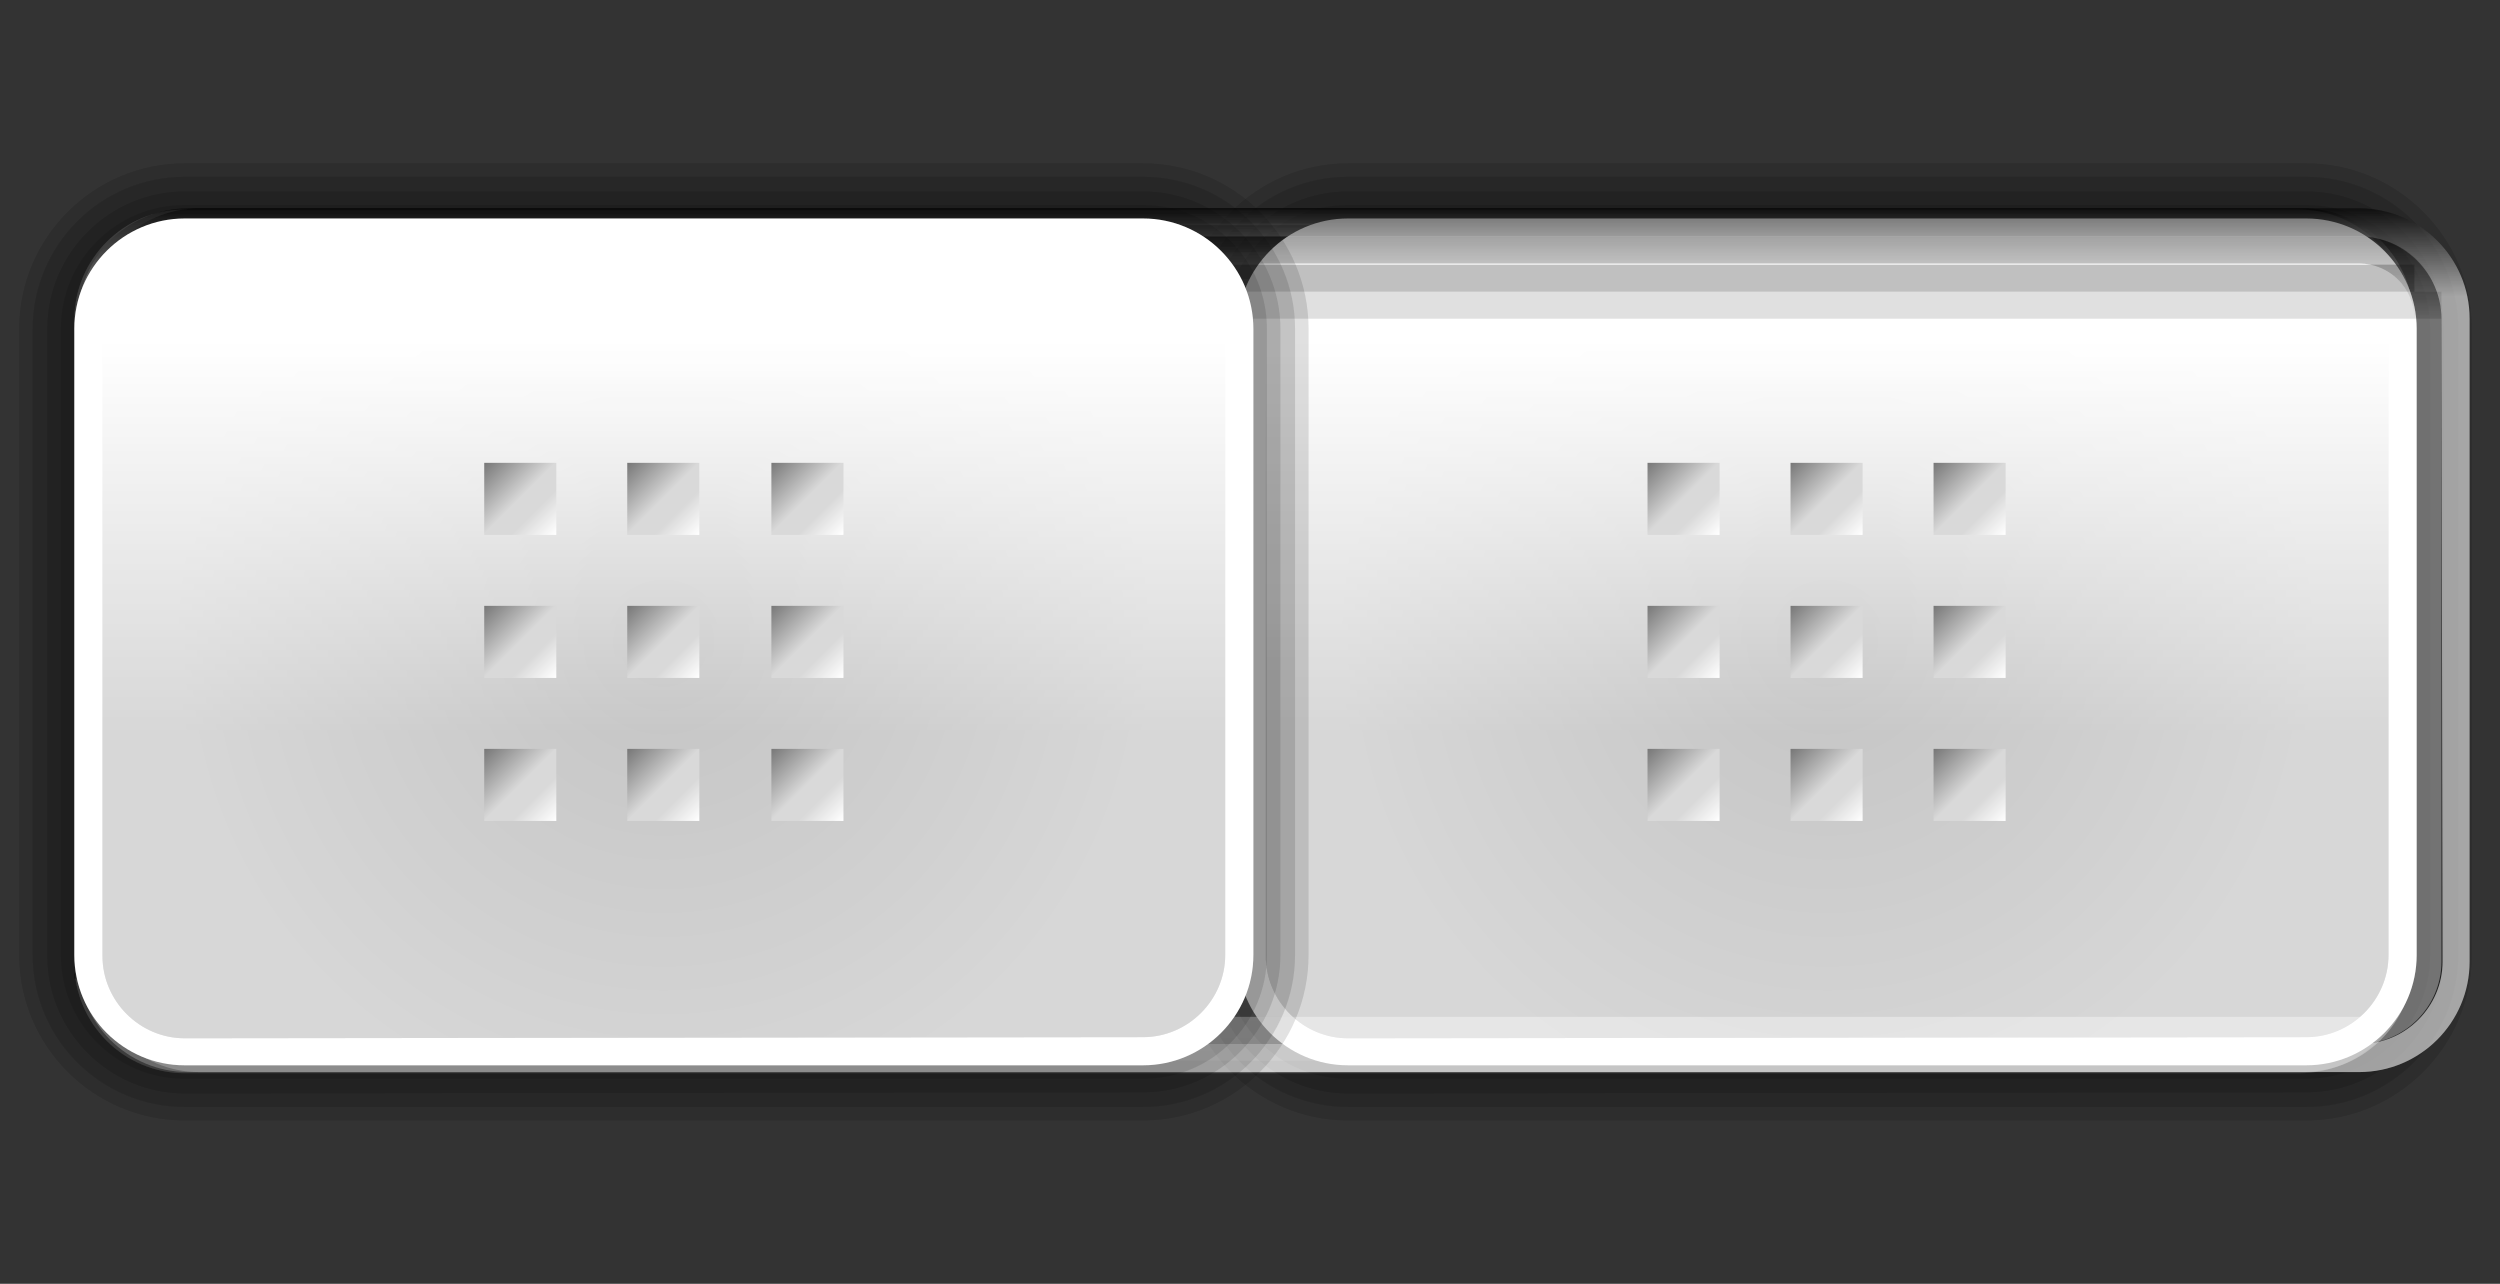 <?xml version="1.0" encoding="utf-8"?>
<!-- Generator: Adobe Illustrator 17.1.0, SVG Export Plug-In . SVG Version: 6.00 Build 0)  -->
<!DOCTYPE svg PUBLIC "-//W3C//DTD SVG 1.1//EN" "http://www.w3.org/Graphics/SVG/1.1/DTD/svg11.dtd">
<svg version="1.1" id="Layer_1" xmlns="http://www.w3.org/2000/svg" xmlns:xlink="http://www.w3.org/1999/xlink" x="0px" y="0px"
	 width="222px" height="114px" viewBox="0 0 222 114" enable-background="new 0 0 222 114" xml:space="preserve">
<rect x="0" y="0" width="222" height="114" fill="#333333" stroke="none"/>
<g id="on">
	
		<linearGradient id="SVGID_1_" gradientUnits="userSpaceOnUse" x1="110.3" y1="110.7" x2="110.3" y2="35.2" gradientTransform="matrix(1 0 0 1 0 -16)">
		<stop  offset="0" style="stop-color:#888888"/>
		<stop  offset="0.61" style="stop-color:#FFFFFF"/>
		<stop  offset="0.72" style="stop-color:#FFFFFF"/>
		<stop  offset="1" style="stop-color:#888888"/>
	</linearGradient>
	<path fill="url(#SVGID_1_)" d="M16.4,94.7c-5.1,0-9.2-4.1-9.2-9.2V28.4c0-5.1,4.1-9.2,9.2-9.2h187.8c5.1,0,9.2,4.1,9.2,9.2v57.1
		c0,5.1-4.1,9.2-9.2,9.2H16.4z"/>
	<path fill="#666666" d="M204.1,19.9c4.7,0,8.6,3.8,8.6,8.6v57.1c0,4.7-3.8,8.6-8.6,8.6H16.4c-4.7,0-8.6-3.8-8.6-8.6V28.4
		c0-4.7,3.8-8.6,8.6-8.6L204.1,19.9 M204.1,18.6H16.4c-5.4,0-9.8,4.4-9.8,9.8v57.1c0,5.4,4.4,9.8,9.8,9.8h187.8
		c5.4,0,9.8-4.4,9.8-9.8V28.4C213.9,23,209.5,18.6,204.1,18.6L204.1,18.6z"/>
	
		<linearGradient id="SVGID_2_" gradientUnits="userSpaceOnUse" x1="110.6" y1="34.5" x2="110.6" y2="111.2" gradientTransform="matrix(1 0 0 1 0 -16)">
		<stop  offset="0" style="stop-color:#000000"/>
		<stop  offset="0.102" style="stop-color:#FFFFFF"/>
	</linearGradient>
	<path opacity="0.5" fill="url(#SVGID_2_)" enable-background="new    " d="M204.5,18.5H16.7c-5.4,0-9.8,4.4-9.8,9.8v57.1
		c0,5.4,4.4,9.8,9.8,9.8h187.8c5.4,0,9.8-4.4,9.8-9.8V28.3C214.3,22.9,209.9,18.5,204.5,18.5z M211.9,85.4c0,4-3.3,7.3-7.3,7.3H16.7
		c-4,0-7.3-3.3-7.3-7.3V28.3c0-4,3.3-7.3,7.3-7.3h187.8c4,0,7.3,3.3,7.3,7.3L211.9,85.4L211.9,85.4z"/>
	
		<linearGradient id="SVGID_3_" gradientUnits="userSpaceOnUse" x1="110.601" y1="37" x2="110.601" y2="108.807" gradientTransform="matrix(1 0 0 1 0 -16)">
		<stop  offset="0" style="stop-color:#000000"/>
		<stop  offset="0.102" style="stop-color:#FFFFFF"/>
	</linearGradient>
	<path opacity="0.3" fill="url(#SVGID_3_)" enable-background="new    " d="M204.5,21H16.7c-4,0-7.3,3.3-7.3,7.3v57.1
		c0,4,3.3,7.3,7.3,7.3h187.8c4,0,7.3-3.3,7.3-7.3V28.3C211.9,24.3,208.6,21,204.5,21z M209.4,85.4c0,2.7-2.2,4.9-4.9,4.9H16.7
		c-2.7,0-4.9-2.2-4.9-4.9V28.3c0-2.7,2.2-4.9,4.9-4.9h187.8c2.7,0,4.9,2.2,4.9,4.9V85.4L209.4,85.4z"/>
	<g>
		<path fill-opacity="0.4" d="M9,86.8V29.7c0-4,3.3-7.3,7.3-7.3h191.8l0,0V20H16.4c-5.4,0-9.8,4.4-9.8,9.8v57.1"/>
		<path fill-opacity="0.3" d="M16.4,24.8h190.2v-2.4H16.4c-4,0-7.3,3.3-7.3,7.3v59.6h2.4V29.7C11.5,27,13.7,24.8,16.4,24.8z"/>
		<path fill-opacity="0.2" d="M16.4,27.2H209v-2.4H16.4c-2.7,0-4.9,2.2-4.9,4.9v62h2.4v-62C13.9,28.3,15,27.2,16.4,27.2z"/>
		<path fill-opacity="0.1" d="M16.4,94.1V29.6h195.1v-2.4H16.4c-1.3,0-2.4,1.1-2.4,2.4v64.5"/>
	</g>
	<g>
		<path opacity="0.1" enable-background="new    " d="M119.7,99.5c-8.1,0-14.7-6.6-14.7-14.7V29.2c0-8.1,6.6-14.7,14.7-14.7h85.1
			c8.1,0,14.7,6.6,14.7,14.7v55.6c0,8.1-6.6,14.7-14.7,14.7H119.7L119.7,99.5z"/>
		<path opacity="0.1" enable-background="new    " d="M119.7,98.3c-7.4,0-13.5-6-13.5-13.5V29.2c0-7.4,6-13.5,13.5-13.5h85.1
			c7.4,0,13.5,6,13.5,13.5v55.6c0,7.4-6,13.5-13.5,13.5H119.7z"/>
		<path opacity="0.1" enable-background="new    " d="M119.7,97.1c-6.7,0-12.2-5.5-12.2-12.2V29.2c0-6.7,5.5-12.2,12.2-12.2h85.1
			c6.7,0,12.2,5.5,12.2,12.2v55.6c0,6.7-5.5,12.2-12.2,12.2L119.7,97.1L119.7,97.1z"/>
		<path opacity="0.1" enable-background="new    " d="M119.7,95.8c-6.1,0-11-4.9-11-11V29.2c0-6.1,4.9-11,11-11h85.1
			c6.1,0,11,4.9,11,11v55.6c0,6.1-4.9,11-11,11H119.7L119.7,95.8z"/>
		<path fill="#FFFFFF" d="M119.7,19.4h85.1c5.4,0,9.8,4.4,9.8,9.8v55.6c0,5.4-4.4,9.8-9.8,9.8h-85.1c-5.4,0-9.8-4.4-9.8-9.8V29.2
			C109.9,23.8,114.3,19.4,119.7,19.4L119.7,19.4z"/>
		
			<linearGradient id="SVGID_4_" gradientUnits="userSpaceOnUse" x1="162.25" y1="108.2" x2="162.25" y2="37.9" gradientTransform="matrix(1 0 0 1 0 -16)">
			<stop  offset="0.385" style="stop-color:#C4C4C4"/>
			<stop  offset="0.881" style="stop-color:#FFFFFF"/>
		</linearGradient>
		<path fill="url(#SVGID_4_)" d="M119.7,92.2c-4,0-7.3-3.3-7.3-7.3V29.2c0-4,3.3-7.3,7.3-7.3h85.1c4,0,7.3,3.3,7.3,7.3v55.6
			c0,4-3.3,7.3-7.3,7.3L119.7,92.2"/>
		
			<radialGradient id="SVGID_5_" cx="36.05" cy="82.821" r="18.902" gradientTransform="matrix(2.282 0 0 -2.282 79.992 246.031)" gradientUnits="userSpaceOnUse">
			<stop  offset="0" style="stop-color:#FFFFFF;stop-opacity:0"/>
			<stop  offset="1" style="stop-color:#FFFFFF"/>
		</radialGradient>
		<path opacity="0.32" fill="url(#SVGID_5_)" enable-background="new    " d="M119.7,92.2c-4,0-7.3-3.3-7.3-7.3V29.2
			c0-4,3.3-7.3,7.3-7.3h85.1c4,0,7.3,3.3,7.3,7.3v55.6c0,4-3.3,7.3-7.3,7.3L119.7,92.2"/>
	</g>
	<g>
		
			<linearGradient id="SVGID_6_" gradientUnits="userSpaceOnUse" x1="152.64" y1="63.44" x2="146.278" y2="57.078" gradientTransform="matrix(1 0 0 1 0 -16)">
			<stop  offset="0" style="stop-color:#FFFFFF"/>
			<stop  offset="0.307" style="stop-color:#D9D9D9"/>
			<stop  offset="0.5" style="stop-color:#D9D9D9"/>
			<stop  offset="1" style="stop-color:#777777"/>
		</linearGradient>
		<rect x="146.3" y="41.1" fill="url(#SVGID_6_)" width="6.4" height="6.4"/>
		
			<linearGradient id="SVGID_7_" gradientUnits="userSpaceOnUse" x1="165.351" y1="63.451" x2="158.989" y2="57.089" gradientTransform="matrix(1 0 0 1 0 -16)">
			<stop  offset="0" style="stop-color:#FFFFFF"/>
			<stop  offset="0.307" style="stop-color:#D9D9D9"/>
			<stop  offset="0.5" style="stop-color:#D9D9D9"/>
			<stop  offset="1" style="stop-color:#777777"/>
		</linearGradient>
		<rect x="159" y="41.1" fill="url(#SVGID_7_)" width="6.4" height="6.4"/>
		
			<linearGradient id="SVGID_8_" gradientUnits="userSpaceOnUse" x1="178.063" y1="63.463" x2="171.701" y2="57.101" gradientTransform="matrix(1 0 0 1 0 -16)">
			<stop  offset="0" style="stop-color:#FFFFFF"/>
			<stop  offset="0.307" style="stop-color:#D9D9D9"/>
			<stop  offset="0.5" style="stop-color:#D9D9D9"/>
			<stop  offset="1" style="stop-color:#777777"/>
		</linearGradient>
		<rect x="171.7" y="41.1" fill="url(#SVGID_8_)" width="6.4" height="6.4"/>
		
			<linearGradient id="SVGID_9_" gradientUnits="userSpaceOnUse" x1="152.652" y1="76.152" x2="146.29" y2="69.79" gradientTransform="matrix(1 0 0 1 0 -16)">
			<stop  offset="0" style="stop-color:#FFFFFF"/>
			<stop  offset="0.307" style="stop-color:#D9D9D9"/>
			<stop  offset="0.5" style="stop-color:#D9D9D9"/>
			<stop  offset="1" style="stop-color:#777777"/>
		</linearGradient>
		<rect x="146.3" y="53.8" fill="url(#SVGID_9_)" width="6.4" height="6.4"/>
		
			<linearGradient id="SVGID_10_" gradientUnits="userSpaceOnUse" x1="165.363" y1="76.163" x2="159.001" y2="69.801" gradientTransform="matrix(1 0 0 1 0 -16)">
			<stop  offset="0" style="stop-color:#FFFFFF"/>
			<stop  offset="0.307" style="stop-color:#D9D9D9"/>
			<stop  offset="0.5" style="stop-color:#D9D9D9"/>
			<stop  offset="1" style="stop-color:#777777"/>
		</linearGradient>
		<rect x="159" y="53.8" fill="url(#SVGID_10_)" width="6.4" height="6.4"/>
		
			<linearGradient id="SVGID_11_" gradientUnits="userSpaceOnUse" x1="178.075" y1="76.175" x2="171.713" y2="69.813" gradientTransform="matrix(1 0 0 1 0 -16)">
			<stop  offset="0" style="stop-color:#FFFFFF"/>
			<stop  offset="0.307" style="stop-color:#D9D9D9"/>
			<stop  offset="0.5" style="stop-color:#D9D9D9"/>
			<stop  offset="1" style="stop-color:#777777"/>
		</linearGradient>
		<rect x="171.7" y="53.8" fill="url(#SVGID_11_)" width="6.4" height="6.4"/>
		
			<linearGradient id="SVGID_12_" gradientUnits="userSpaceOnUse" x1="152.663" y1="88.863" x2="146.301" y2="82.501" gradientTransform="matrix(1 0 0 1 0 -16)">
			<stop  offset="0" style="stop-color:#FFFFFF"/>
			<stop  offset="0.307" style="stop-color:#D9D9D9"/>
			<stop  offset="0.5" style="stop-color:#D9D9D9"/>
			<stop  offset="1" style="stop-color:#777777"/>
		</linearGradient>
		<rect x="146.3" y="66.5" fill="url(#SVGID_12_)" width="6.4" height="6.4"/>
		
			<linearGradient id="SVGID_13_" gradientUnits="userSpaceOnUse" x1="165.375" y1="88.875" x2="159.013" y2="82.513" gradientTransform="matrix(1 0 0 1 0 -16)">
			<stop  offset="0" style="stop-color:#FFFFFF"/>
			<stop  offset="0.307" style="stop-color:#D9D9D9"/>
			<stop  offset="0.5" style="stop-color:#D9D9D9"/>
			<stop  offset="1" style="stop-color:#777777"/>
		</linearGradient>
		<rect x="159" y="66.5" fill="url(#SVGID_13_)" width="6.4" height="6.4"/>
		
			<linearGradient id="SVGID_14_" gradientUnits="userSpaceOnUse" x1="178.087" y1="88.887" x2="171.725" y2="82.525" gradientTransform="matrix(1 0 0 1 0 -16)">
			<stop  offset="0" style="stop-color:#FFFFFF"/>
			<stop  offset="0.307" style="stop-color:#D9D9D9"/>
			<stop  offset="0.5" style="stop-color:#D9D9D9"/>
			<stop  offset="1" style="stop-color:#777777"/>
		</linearGradient>
		<rect x="171.7" y="66.5" fill="url(#SVGID_14_)" width="6.4" height="6.4"/>
	</g>
</g>
<g id="disabled_on" opacity="0.3">
	
		<linearGradient id="SVGID_15_" gradientUnits="userSpaceOnUse" x1="110.3" y1="110.7" x2="110.3" y2="35.2" gradientTransform="matrix(1 0 0 1 0 -16)">
		<stop  offset="0" style="stop-color:#888888"/>
		<stop  offset="0.61" style="stop-color:#FFFFFF"/>
		<stop  offset="0.72" style="stop-color:#FFFFFF"/>
		<stop  offset="1" style="stop-color:#888888"/>
	</linearGradient>
	<path fill="url(#SVGID_15_)" d="M16.4,94.7c-5.1,0-9.2-4.1-9.2-9.2V28.4c0-5.1,4.1-9.2,9.2-9.2h187.8c5.1,0,9.2,4.1,9.2,9.2v57.1
		c0,5.1-4.1,9.2-9.2,9.2H16.4z"/>
	<path fill="#666666" d="M204.1,19.9c4.7,0,8.6,3.8,8.6,8.6v57.1c0,4.7-3.8,8.6-8.6,8.6H16.4c-4.7,0-8.6-3.8-8.6-8.6V28.4
		c0-4.7,3.8-8.6,8.6-8.6L204.1,19.9 M204.1,18.6H16.4c-5.4,0-9.8,4.4-9.8,9.8v57.1c0,5.4,4.4,9.8,9.8,9.8h187.8
		c5.4,0,9.8-4.4,9.8-9.8V28.4C213.9,23,209.5,18.6,204.1,18.6L204.1,18.6z"/>
	
		<linearGradient id="SVGID_16_" gradientUnits="userSpaceOnUse" x1="110.6" y1="34.5" x2="110.6" y2="111.2" gradientTransform="matrix(1 0 0 1 0 -16)">
		<stop  offset="0" style="stop-color:#000000"/>
		<stop  offset="0.102" style="stop-color:#FFFFFF"/>
	</linearGradient>
	<path opacity="0.5" fill="url(#SVGID_16_)" enable-background="new    " d="M204.5,18.5H16.7c-5.4,0-9.8,4.4-9.8,9.8v57.1
		c0,5.4,4.4,9.8,9.8,9.8h187.8c5.4,0,9.8-4.4,9.8-9.8V28.3C214.3,22.9,209.9,18.5,204.5,18.5z M211.9,85.4c0,4-3.3,7.3-7.3,7.3H16.7
		c-4,0-7.3-3.3-7.3-7.3V28.3c0-4,3.3-7.3,7.3-7.3h187.8c4,0,7.3,3.3,7.3,7.3L211.9,85.4L211.9,85.4z"/>
	
		<linearGradient id="SVGID_17_" gradientUnits="userSpaceOnUse" x1="110.601" y1="37" x2="110.601" y2="108.807" gradientTransform="matrix(1 0 0 1 0 -16)">
		<stop  offset="0" style="stop-color:#000000"/>
		<stop  offset="0.102" style="stop-color:#FFFFFF"/>
	</linearGradient>
	<path opacity="0.3" fill="url(#SVGID_17_)" enable-background="new    " d="M204.5,21H16.7c-4,0-7.3,3.3-7.3,7.3v57.1
		c0,4,3.3,7.3,7.3,7.3h187.8c4,0,7.3-3.3,7.3-7.3V28.3C211.9,24.3,208.6,21,204.5,21z M209.4,85.4c0,2.7-2.2,4.9-4.9,4.9H16.7
		c-2.7,0-4.9-2.2-4.9-4.9V28.3c0-2.7,2.2-4.9,4.9-4.9h187.8c2.7,0,4.9,2.2,4.9,4.9V85.4L209.4,85.4z"/>
	<g>
		<path fill-opacity="0.4" d="M9,86.8V29.7c0-4,3.3-7.3,7.3-7.3h191.8l0,0V20H16.4c-5.4,0-9.8,4.4-9.8,9.8v57.1"/>
		<path fill-opacity="0.3" d="M16.4,24.8h190.2v-2.4H16.4c-4,0-7.3,3.3-7.3,7.3v59.6h2.4V29.7C11.5,27,13.7,24.8,16.4,24.8z"/>
		<path fill-opacity="0.2" d="M16.4,27.2H209v-2.4H16.4c-2.7,0-4.9,2.2-4.9,4.9v62h2.4v-62C13.9,28.3,15,27.2,16.4,27.2z"/>
		<path fill-opacity="0.1" d="M16.4,94.1V29.6h195.1v-2.4H16.4c-1.3,0-2.4,1.1-2.4,2.4v64.5"/>
	</g>
	<g>
		<path opacity="0.1" enable-background="new    " d="M119.7,99.5c-8.1,0-14.7-6.6-14.7-14.7V29.2c0-8.1,6.6-14.7,14.7-14.7h85.1
			c8.1,0,14.7,6.6,14.7,14.7v55.6c0,8.1-6.6,14.7-14.7,14.7H119.7L119.7,99.5z"/>
		<path opacity="0.1" enable-background="new    " d="M119.7,98.3c-7.4,0-13.5-6-13.5-13.5V29.2c0-7.4,6-13.5,13.5-13.5h85.1
			c7.4,0,13.5,6,13.5,13.5v55.6c0,7.4-6,13.5-13.5,13.5H119.7z"/>
		<path opacity="0.1" enable-background="new    " d="M119.7,97.1c-6.7,0-12.2-5.5-12.2-12.2V29.2c0-6.7,5.5-12.2,12.2-12.2h85.1
			c6.7,0,12.2,5.5,12.2,12.2v55.6c0,6.7-5.5,12.2-12.2,12.2L119.7,97.1L119.7,97.1z"/>
		<path opacity="0.1" enable-background="new    " d="M119.7,95.8c-6.1,0-11-4.9-11-11V29.2c0-6.1,4.9-11,11-11h85.1
			c6.1,0,11,4.9,11,11v55.6c0,6.1-4.9,11-11,11H119.7L119.7,95.8z"/>
		<path fill="#FFFFFF" d="M119.7,19.4h85.1c5.4,0,9.8,4.4,9.8,9.8v55.6c0,5.4-4.4,9.8-9.8,9.8h-85.1c-5.4,0-9.8-4.4-9.8-9.8V29.2
			C109.9,23.8,114.3,19.4,119.7,19.4L119.7,19.4z"/>
		
			<linearGradient id="SVGID_18_" gradientUnits="userSpaceOnUse" x1="162.25" y1="108.2" x2="162.25" y2="37.9" gradientTransform="matrix(1 0 0 1 0 -16)">
			<stop  offset="0.385" style="stop-color:#C4C4C4"/>
			<stop  offset="0.881" style="stop-color:#FFFFFF"/>
		</linearGradient>
		<path fill="url(#SVGID_18_)" d="M119.7,92.2c-4,0-7.3-3.3-7.3-7.3V29.2c0-4,3.3-7.3,7.3-7.3h85.1c4,0,7.3,3.3,7.3,7.3v55.6
			c0,4-3.3,7.3-7.3,7.3L119.7,92.2"/>
		
			<radialGradient id="SVGID_19_" cx="36.05" cy="82.821" r="18.902" gradientTransform="matrix(2.282 0 0 -2.282 79.992 246.031)" gradientUnits="userSpaceOnUse">
			<stop  offset="0" style="stop-color:#FFFFFF;stop-opacity:0"/>
			<stop  offset="1" style="stop-color:#FFFFFF"/>
		</radialGradient>
		<path opacity="0.32" fill="url(#SVGID_19_)" enable-background="new    " d="M119.7,92.2c-4,0-7.3-3.3-7.3-7.3V29.2
			c0-4,3.3-7.3,7.3-7.3h85.1c4,0,7.3,3.3,7.3,7.3v55.6c0,4-3.3,7.3-7.3,7.3L119.7,92.2"/>
	</g>
	<g>
		
			<linearGradient id="SVGID_20_" gradientUnits="userSpaceOnUse" x1="152.64" y1="63.44" x2="146.278" y2="57.078" gradientTransform="matrix(1 0 0 1 0 -16)">
			<stop  offset="0" style="stop-color:#FFFFFF"/>
			<stop  offset="0.307" style="stop-color:#D9D9D9"/>
			<stop  offset="0.5" style="stop-color:#D9D9D9"/>
			<stop  offset="1" style="stop-color:#777777"/>
		</linearGradient>
		<rect x="146.3" y="41.1" fill="url(#SVGID_20_)" width="6.4" height="6.4"/>
		
			<linearGradient id="SVGID_21_" gradientUnits="userSpaceOnUse" x1="165.351" y1="63.451" x2="158.989" y2="57.089" gradientTransform="matrix(1 0 0 1 0 -16)">
			<stop  offset="0" style="stop-color:#FFFFFF"/>
			<stop  offset="0.307" style="stop-color:#D9D9D9"/>
			<stop  offset="0.5" style="stop-color:#D9D9D9"/>
			<stop  offset="1" style="stop-color:#777777"/>
		</linearGradient>
		<rect x="159" y="41.1" fill="url(#SVGID_21_)" width="6.4" height="6.4"/>
		
			<linearGradient id="SVGID_22_" gradientUnits="userSpaceOnUse" x1="178.063" y1="63.463" x2="171.701" y2="57.101" gradientTransform="matrix(1 0 0 1 0 -16)">
			<stop  offset="0" style="stop-color:#FFFFFF"/>
			<stop  offset="0.307" style="stop-color:#D9D9D9"/>
			<stop  offset="0.5" style="stop-color:#D9D9D9"/>
			<stop  offset="1" style="stop-color:#777777"/>
		</linearGradient>
		<rect x="171.7" y="41.1" fill="url(#SVGID_22_)" width="6.4" height="6.4"/>
		
			<linearGradient id="SVGID_23_" gradientUnits="userSpaceOnUse" x1="152.652" y1="76.152" x2="146.29" y2="69.79" gradientTransform="matrix(1 0 0 1 0 -16)">
			<stop  offset="0" style="stop-color:#FFFFFF"/>
			<stop  offset="0.307" style="stop-color:#D9D9D9"/>
			<stop  offset="0.5" style="stop-color:#D9D9D9"/>
			<stop  offset="1" style="stop-color:#777777"/>
		</linearGradient>
		<rect x="146.3" y="53.8" fill="url(#SVGID_23_)" width="6.4" height="6.4"/>
		
			<linearGradient id="SVGID_24_" gradientUnits="userSpaceOnUse" x1="165.363" y1="76.163" x2="159.001" y2="69.801" gradientTransform="matrix(1 0 0 1 0 -16)">
			<stop  offset="0" style="stop-color:#FFFFFF"/>
			<stop  offset="0.307" style="stop-color:#D9D9D9"/>
			<stop  offset="0.5" style="stop-color:#D9D9D9"/>
			<stop  offset="1" style="stop-color:#777777"/>
		</linearGradient>
		<rect x="159" y="53.8" fill="url(#SVGID_24_)" width="6.4" height="6.4"/>
		
			<linearGradient id="SVGID_25_" gradientUnits="userSpaceOnUse" x1="178.075" y1="76.175" x2="171.713" y2="69.813" gradientTransform="matrix(1 0 0 1 0 -16)">
			<stop  offset="0" style="stop-color:#FFFFFF"/>
			<stop  offset="0.307" style="stop-color:#D9D9D9"/>
			<stop  offset="0.5" style="stop-color:#D9D9D9"/>
			<stop  offset="1" style="stop-color:#777777"/>
		</linearGradient>
		<rect x="171.7" y="53.8" fill="url(#SVGID_25_)" width="6.4" height="6.4"/>
		
			<linearGradient id="SVGID_26_" gradientUnits="userSpaceOnUse" x1="152.663" y1="88.863" x2="146.301" y2="82.501" gradientTransform="matrix(1 0 0 1 0 -16)">
			<stop  offset="0" style="stop-color:#FFFFFF"/>
			<stop  offset="0.307" style="stop-color:#D9D9D9"/>
			<stop  offset="0.5" style="stop-color:#D9D9D9"/>
			<stop  offset="1" style="stop-color:#777777"/>
		</linearGradient>
		<rect x="146.3" y="66.5" fill="url(#SVGID_26_)" width="6.4" height="6.4"/>
		
			<linearGradient id="SVGID_27_" gradientUnits="userSpaceOnUse" x1="165.375" y1="88.875" x2="159.013" y2="82.513" gradientTransform="matrix(1 0 0 1 0 -16)">
			<stop  offset="0" style="stop-color:#FFFFFF"/>
			<stop  offset="0.307" style="stop-color:#D9D9D9"/>
			<stop  offset="0.5" style="stop-color:#D9D9D9"/>
			<stop  offset="1" style="stop-color:#777777"/>
		</linearGradient>
		<rect x="159" y="66.5" fill="url(#SVGID_27_)" width="6.4" height="6.4"/>
		
			<linearGradient id="SVGID_28_" gradientUnits="userSpaceOnUse" x1="178.087" y1="88.887" x2="171.725" y2="82.525" gradientTransform="matrix(1 0 0 1 0 -16)">
			<stop  offset="0" style="stop-color:#FFFFFF"/>
			<stop  offset="0.307" style="stop-color:#D9D9D9"/>
			<stop  offset="0.5" style="stop-color:#D9D9D9"/>
			<stop  offset="1" style="stop-color:#777777"/>
		</linearGradient>
		<rect x="171.7" y="66.5" fill="url(#SVGID_28_)" width="6.4" height="6.4"/>
	</g>
</g>
<g id="off">
	<g>
		
			<linearGradient id="SVGID_29_" gradientUnits="userSpaceOnUse" x1="113.6" y1="34.5" x2="113.6" y2="111.2" gradientTransform="matrix(1 0 0 1 0 -16)">
			<stop  offset="0" style="stop-color:#000000"/>
			<stop  offset="0.102" style="stop-color:#FFFFFF"/>
		</linearGradient>
		<path opacity="0.5" fill="url(#SVGID_29_)" enable-background="new    " d="M209.5,18.5H17.7c-5.4,0-9.8,4.4-9.8,9.8v57.1
			c0,5.4,4.4,9.8,9.8,9.8h191.8c5.4,0,9.8-4.4,9.8-9.8V28.3C219.3,22.9,214.9,18.5,209.5,18.5z M216.9,85.4c0,4-3.3,7.3-7.3,7.3
			H17.7c-4,0-7.3-3.3-7.3-7.3V28.3c0-4,3.3-7.3,7.3-7.3h191.8c4,0,7.3,3.3,7.3,7.3L216.9,85.4L216.9,85.4z"/>
		
			<linearGradient id="SVGID_30_" gradientUnits="userSpaceOnUse" x1="113.601" y1="37" x2="113.601" y2="108.807" gradientTransform="matrix(1 0 0 1 0 -16)">
			<stop  offset="0" style="stop-color:#000000"/>
			<stop  offset="0.102" style="stop-color:#FFFFFF"/>
		</linearGradient>
		<path opacity="0.3" fill="url(#SVGID_30_)" enable-background="new    " d="M209.5,21H17.7c-4,0-7.3,3.3-7.3,7.3v57.1
			c0,4,3.3,7.3,7.3,7.3h191.8c4,0,7.3-3.3,7.3-7.3V28.3C216.9,24.3,213.6,21,209.5,21z M214.4,85.4c0,2.7-2.2,4.9-4.9,4.9H17.7
			c-2.7,0-4.9-2.2-4.9-4.9V28.3c0-2.7,2.2-4.9,4.9-4.9h191.8c2.7,0,4.9,2.2,4.9,4.9V85.4L214.4,85.4z"/>
	</g>
	<g>
		<path display="none" fill-opacity="0.4" d="M10.4,85.4V28.3c0-4,3.3-7.3,7.3-7.3h191.8l0,0v-2.4H17.7c-5.4,0-9.8,4.4-9.8,9.8v57.1
			"/>
		<path display="none" fill-opacity="0.3" d="M17.7,23.4H212V21H17.7c-4,0-7.3,3.3-7.3,7.3v59.6h2.4V28.3
			C12.8,25.6,15,23.4,17.7,23.4z"/>
		<path fill-opacity="0.2" d="M17.7,25.9h196.7v-2.4H17.7c-2.7,0-4.9,2.2-4.9,4.9v62h2.4v-62C15.3,27,16.4,25.9,17.7,25.9z"/>
		<path fill-opacity="0.1" d="M17.7,92.8V28.3h199.1v-2.4H17.7c-1.3,0-2.4,1.1-2.4,2.4v64.5"/>
	</g>
	<g>
		<path opacity="0.1" enable-background="new    " d="M16.4,99.5c-8.1,0-14.7-6.6-14.7-14.7V29.2c0-8.1,6.6-14.7,14.7-14.7h85.1
			c8.1,0,14.7,6.6,14.7,14.7v55.6c0,8.1-6.6,14.7-14.7,14.7H16.4L16.4,99.5z"/>
		<path opacity="0.1" enable-background="new    " d="M16.4,98.3c-7.4,0-13.5-6-13.5-13.5V29.2c0-7.4,6-13.5,13.5-13.5h85.1
			c7.4,0,13.5,6,13.5,13.5v55.6c0,7.4-6,13.5-13.5,13.5H16.4z"/>
		<path opacity="0.1" enable-background="new    " d="M16.4,97.1c-6.7,0-12.2-5.5-12.2-12.2V29.2C4.2,22.5,9.7,17,16.4,17h85.1
			c6.7,0,12.2,5.5,12.2,12.2v55.6c0,6.7-5.5,12.2-12.2,12.2L16.4,97.1L16.4,97.1z"/>
		<path opacity="0.1" enable-background="new    " d="M16.4,95.8c-6.1,0-11-4.9-11-11V29.2c0-6.1,4.9-11,11-11h85.1
			c6.1,0,11,4.9,11,11v55.6c0,6.1-4.9,11-11,11H16.4L16.4,95.8z"/>
		<path fill="#FFFFFF" d="M16.4,19.4h85.1c5.4,0,9.8,4.4,9.8,9.8v55.6c0,5.4-4.4,9.8-9.8,9.8H16.4c-5.4,0-9.8-4.4-9.8-9.8V29.2
			C6.6,23.8,11,19.4,16.4,19.4L16.4,19.4z"/>
		
			<linearGradient id="SVGID_31_" gradientUnits="userSpaceOnUse" x1="58.95" y1="108.2" x2="58.95" y2="37.9" gradientTransform="matrix(1 0 0 1 0 -16)">
			<stop  offset="0.385" style="stop-color:#C4C4C4"/>
			<stop  offset="0.881" style="stop-color:#FFFFFF"/>
		</linearGradient>
		<path fill="url(#SVGID_31_)" d="M16.4,92.2c-4,0-7.3-3.3-7.3-7.3V29.2c0-4,3.3-7.3,7.3-7.3h85.1c4,0,7.3,3.3,7.3,7.3v55.6
			c0,4-3.3,7.3-7.3,7.3L16.4,92.2"/>
		
			<radialGradient id="SVGID_32_" cx="-9.222" cy="82.821" r="18.902" gradientTransform="matrix(2.282 0 0 -2.282 79.992 246.031)" gradientUnits="userSpaceOnUse">
			<stop  offset="0" style="stop-color:#FFFFFF;stop-opacity:0"/>
			<stop  offset="1" style="stop-color:#FFFFFF"/>
		</radialGradient>
		<path opacity="0.32" fill="url(#SVGID_32_)" enable-background="new    " d="M16.4,92.2c-4,0-7.3-3.3-7.3-7.3V29.2
			c0-4,3.3-7.3,7.3-7.3h85.1c4,0,7.3,3.3,7.3,7.3v55.6c0,4-3.3,7.3-7.3,7.3L16.4,92.2"/>
	</g>
	<g>
		
			<linearGradient id="SVGID_33_" gradientUnits="userSpaceOnUse" x1="49.346" y1="63.446" x2="42.984" y2="57.084" gradientTransform="matrix(1 0 0 1 0 -16)">
			<stop  offset="0" style="stop-color:#FFFFFF"/>
			<stop  offset="0.307" style="stop-color:#D9D9D9"/>
			<stop  offset="0.5" style="stop-color:#D9D9D9"/>
			<stop  offset="1" style="stop-color:#777777"/>
		</linearGradient>
		<rect x="43" y="41.1" fill="url(#SVGID_33_)" width="6.4" height="6.4"/>
		
			<linearGradient id="SVGID_34_" gradientUnits="userSpaceOnUse" x1="62.058" y1="63.458" x2="55.696" y2="57.096" gradientTransform="matrix(1 0 0 1 0 -16)">
			<stop  offset="0" style="stop-color:#FFFFFF"/>
			<stop  offset="0.307" style="stop-color:#D9D9D9"/>
			<stop  offset="0.5" style="stop-color:#D9D9D9"/>
			<stop  offset="1" style="stop-color:#777777"/>
		</linearGradient>
		<rect x="55.7" y="41.1" fill="url(#SVGID_34_)" width="6.4" height="6.4"/>
		
			<linearGradient id="SVGID_35_" gradientUnits="userSpaceOnUse" x1="74.82" y1="63.42" x2="68.458" y2="57.058" gradientTransform="matrix(1 0 0 1 0 -16)">
			<stop  offset="0" style="stop-color:#FFFFFF"/>
			<stop  offset="0.307" style="stop-color:#D9D9D9"/>
			<stop  offset="0.5" style="stop-color:#D9D9D9"/>
			<stop  offset="1" style="stop-color:#777777"/>
		</linearGradient>
		<rect x="68.5" y="41.1" fill="url(#SVGID_35_)" width="6.4" height="6.4"/>
		
			<linearGradient id="SVGID_36_" gradientUnits="userSpaceOnUse" x1="49.358" y1="76.158" x2="42.996" y2="69.796" gradientTransform="matrix(1 0 0 1 0 -16)">
			<stop  offset="0" style="stop-color:#FFFFFF"/>
			<stop  offset="0.307" style="stop-color:#D9D9D9"/>
			<stop  offset="0.5" style="stop-color:#D9D9D9"/>
			<stop  offset="1" style="stop-color:#777777"/>
		</linearGradient>
		<rect x="43" y="53.8" fill="url(#SVGID_36_)" width="6.4" height="6.4"/>
		
			<linearGradient id="SVGID_37_" gradientUnits="userSpaceOnUse" x1="62.07" y1="76.17" x2="55.708" y2="69.808" gradientTransform="matrix(1 0 0 1 0 -16)">
			<stop  offset="0" style="stop-color:#FFFFFF"/>
			<stop  offset="0.307" style="stop-color:#D9D9D9"/>
			<stop  offset="0.5" style="stop-color:#D9D9D9"/>
			<stop  offset="1" style="stop-color:#777777"/>
		</linearGradient>
		<rect x="55.7" y="53.8" fill="url(#SVGID_37_)" width="6.4" height="6.4"/>
		
			<linearGradient id="SVGID_38_" gradientUnits="userSpaceOnUse" x1="74.832" y1="76.132" x2="68.47" y2="69.77" gradientTransform="matrix(1 0 0 1 0 -16)">
			<stop  offset="0" style="stop-color:#FFFFFF"/>
			<stop  offset="0.307" style="stop-color:#D9D9D9"/>
			<stop  offset="0.5" style="stop-color:#D9D9D9"/>
			<stop  offset="1" style="stop-color:#777777"/>
		</linearGradient>
		<rect x="68.5" y="53.8" fill="url(#SVGID_38_)" width="6.4" height="6.4"/>
		
			<linearGradient id="SVGID_39_" gradientUnits="userSpaceOnUse" x1="49.369" y1="88.869" x2="43.007" y2="82.507" gradientTransform="matrix(1 0 0 1 0 -16)">
			<stop  offset="0" style="stop-color:#FFFFFF"/>
			<stop  offset="0.307" style="stop-color:#D9D9D9"/>
			<stop  offset="0.5" style="stop-color:#D9D9D9"/>
			<stop  offset="1" style="stop-color:#777777"/>
		</linearGradient>
		<rect x="43" y="66.5" fill="url(#SVGID_39_)" width="6.4" height="6.4"/>
		
			<linearGradient id="SVGID_40_" gradientUnits="userSpaceOnUse" x1="62.081" y1="88.881" x2="55.719" y2="82.519" gradientTransform="matrix(1 0 0 1 0 -16)">
			<stop  offset="0" style="stop-color:#FFFFFF"/>
			<stop  offset="0.307" style="stop-color:#D9D9D9"/>
			<stop  offset="0.5" style="stop-color:#D9D9D9"/>
			<stop  offset="1" style="stop-color:#777777"/>
		</linearGradient>
		<rect x="55.7" y="66.5" fill="url(#SVGID_40_)" width="6.4" height="6.4"/>
		
			<linearGradient id="SVGID_41_" gradientUnits="userSpaceOnUse" x1="74.843" y1="88.843" x2="68.481" y2="82.481" gradientTransform="matrix(1 0 0 1 0 -16)">
			<stop  offset="0" style="stop-color:#FFFFFF"/>
			<stop  offset="0.307" style="stop-color:#D9D9D9"/>
			<stop  offset="0.5" style="stop-color:#D9D9D9"/>
			<stop  offset="1" style="stop-color:#777777"/>
		</linearGradient>
		<rect x="68.5" y="66.5" fill="url(#SVGID_41_)" width="6.4" height="6.4"/>
	</g>
</g>
<g id="disabled_off" opacity="0.3">
	<g>
		
			<linearGradient id="SVGID_42_" gradientUnits="userSpaceOnUse" x1="113.6" y1="34.5" x2="113.6" y2="111.2" gradientTransform="matrix(1 0 0 1 0 -16)">
			<stop  offset="0" style="stop-color:#000000"/>
			<stop  offset="0.102" style="stop-color:#FFFFFF"/>
		</linearGradient>
		<path opacity="0.5" fill="url(#SVGID_42_)" enable-background="new    " d="M209.5,18.5H17.7c-5.4,0-9.8,4.4-9.8,9.8v57.1
			c0,5.4,4.4,9.8,9.8,9.8h191.8c5.4,0,9.8-4.4,9.8-9.8V28.3C219.3,22.9,214.9,18.5,209.5,18.5z M216.9,85.4c0,4-3.3,7.3-7.3,7.3
			H17.7c-4,0-7.3-3.3-7.3-7.3V28.3c0-4,3.3-7.3,7.3-7.3h191.8c4,0,7.3,3.3,7.3,7.3L216.9,85.4L216.9,85.4z"/>
		
			<linearGradient id="SVGID_43_" gradientUnits="userSpaceOnUse" x1="113.601" y1="37" x2="113.601" y2="108.807" gradientTransform="matrix(1 0 0 1 0 -16)">
			<stop  offset="0" style="stop-color:#000000"/>
			<stop  offset="0.102" style="stop-color:#FFFFFF"/>
		</linearGradient>
		<path opacity="0.3" fill="url(#SVGID_43_)" enable-background="new    " d="M209.5,21H17.7c-4,0-7.3,3.3-7.3,7.3v57.1
			c0,4,3.3,7.3,7.3,7.3h191.8c4,0,7.3-3.3,7.3-7.3V28.3C216.9,24.3,213.6,21,209.5,21z M214.4,85.4c0,2.7-2.2,4.9-4.9,4.9H17.7
			c-2.7,0-4.9-2.2-4.9-4.9V28.3c0-2.7,2.2-4.9,4.9-4.9h191.8c2.7,0,4.9,2.2,4.9,4.9V85.4L214.4,85.4z"/>
	</g>
	<g>
		<path display="none" fill-opacity="0.4" d="M10.4,85.4V28.3c0-4,3.3-7.3,7.3-7.3h191.8l0,0v-2.4H17.7c-5.4,0-9.8,4.4-9.8,9.8v57.1
			"/>
		<path display="none" fill-opacity="0.3" d="M17.7,23.4H212V21H17.7c-4,0-7.3,3.3-7.3,7.3v59.6h2.4V28.3
			C12.8,25.6,15,23.4,17.7,23.4z"/>
		<path fill-opacity="0.2" d="M17.7,25.9h196.7v-2.4H17.7c-2.7,0-4.9,2.2-4.9,4.9v62h2.4v-62C15.3,27,16.4,25.9,17.7,25.9z"/>
		<path fill-opacity="0.1" d="M17.7,92.8V28.3h199.1v-2.4H17.7c-1.3,0-2.4,1.1-2.4,2.4v64.5"/>
	</g>
	<g>
		<path opacity="0.1" enable-background="new    " d="M16.4,99.5c-8.1,0-14.7-6.6-14.7-14.7V29.2c0-8.1,6.6-14.7,14.7-14.7h85.1
			c8.1,0,14.7,6.6,14.7,14.7v55.6c0,8.1-6.6,14.7-14.7,14.7H16.4L16.4,99.5z"/>
		<path opacity="0.1" enable-background="new    " d="M16.4,98.3c-7.4,0-13.5-6-13.5-13.5V29.2c0-7.4,6-13.5,13.5-13.5h85.1
			c7.4,0,13.5,6,13.5,13.5v55.6c0,7.4-6,13.5-13.5,13.5H16.4z"/>
		<path opacity="0.1" enable-background="new    " d="M16.4,97.1c-6.7,0-12.2-5.5-12.2-12.2V29.2C4.2,22.5,9.7,17,16.4,17h85.1
			c6.7,0,12.2,5.5,12.2,12.2v55.6c0,6.7-5.5,12.2-12.2,12.2L16.4,97.1L16.4,97.1z"/>
		<path opacity="0.1" enable-background="new    " d="M16.4,95.8c-6.1,0-11-4.9-11-11V29.2c0-6.1,4.9-11,11-11h85.1
			c6.1,0,11,4.9,11,11v55.6c0,6.1-4.9,11-11,11H16.4L16.4,95.8z"/>
		<path fill="#FFFFFF" d="M16.4,19.4h85.1c5.4,0,9.8,4.4,9.8,9.8v55.6c0,5.4-4.4,9.8-9.8,9.8H16.4c-5.4,0-9.8-4.4-9.8-9.8V29.2
			C6.6,23.8,11,19.4,16.4,19.4L16.4,19.4z"/>
		
			<linearGradient id="SVGID_44_" gradientUnits="userSpaceOnUse" x1="58.95" y1="108.2" x2="58.95" y2="37.9" gradientTransform="matrix(1 0 0 1 0 -16)">
			<stop  offset="0.385" style="stop-color:#C4C4C4"/>
			<stop  offset="0.881" style="stop-color:#FFFFFF"/>
		</linearGradient>
		<path fill="url(#SVGID_44_)" d="M16.4,92.2c-4,0-7.3-3.3-7.3-7.3V29.2c0-4,3.3-7.3,7.3-7.3h85.1c4,0,7.3,3.3,7.3,7.3v55.6
			c0,4-3.3,7.3-7.3,7.3L16.4,92.2"/>
		
			<radialGradient id="SVGID_45_" cx="-9.222" cy="82.821" r="18.902" gradientTransform="matrix(2.282 0 0 -2.282 79.992 246.031)" gradientUnits="userSpaceOnUse">
			<stop  offset="0" style="stop-color:#FFFFFF;stop-opacity:0"/>
			<stop  offset="1" style="stop-color:#FFFFFF"/>
		</radialGradient>
		<path opacity="0.32" fill="url(#SVGID_45_)" enable-background="new    " d="M16.4,92.2c-4,0-7.3-3.3-7.3-7.3V29.2
			c0-4,3.3-7.3,7.3-7.3h85.1c4,0,7.3,3.3,7.3,7.3v55.6c0,4-3.3,7.3-7.3,7.3L16.4,92.2"/>
	</g>
	<g>
		
			<linearGradient id="SVGID_46_" gradientUnits="userSpaceOnUse" x1="49.346" y1="63.446" x2="42.984" y2="57.084" gradientTransform="matrix(1 0 0 1 0 -16)">
			<stop  offset="0" style="stop-color:#FFFFFF"/>
			<stop  offset="0.307" style="stop-color:#D9D9D9"/>
			<stop  offset="0.5" style="stop-color:#D9D9D9"/>
			<stop  offset="1" style="stop-color:#777777"/>
		</linearGradient>
		<rect x="43" y="41.1" fill="url(#SVGID_46_)" width="6.4" height="6.4"/>
		
			<linearGradient id="SVGID_47_" gradientUnits="userSpaceOnUse" x1="62.058" y1="63.458" x2="55.696" y2="57.096" gradientTransform="matrix(1 0 0 1 0 -16)">
			<stop  offset="0" style="stop-color:#FFFFFF"/>
			<stop  offset="0.307" style="stop-color:#D9D9D9"/>
			<stop  offset="0.5" style="stop-color:#D9D9D9"/>
			<stop  offset="1" style="stop-color:#777777"/>
		</linearGradient>
		<rect x="55.7" y="41.1" fill="url(#SVGID_47_)" width="6.4" height="6.4"/>
		
			<linearGradient id="SVGID_48_" gradientUnits="userSpaceOnUse" x1="74.82" y1="63.42" x2="68.458" y2="57.058" gradientTransform="matrix(1 0 0 1 0 -16)">
			<stop  offset="0" style="stop-color:#FFFFFF"/>
			<stop  offset="0.307" style="stop-color:#D9D9D9"/>
			<stop  offset="0.5" style="stop-color:#D9D9D9"/>
			<stop  offset="1" style="stop-color:#777777"/>
		</linearGradient>
		<rect x="68.5" y="41.1" fill="url(#SVGID_48_)" width="6.4" height="6.4"/>
		
			<linearGradient id="SVGID_49_" gradientUnits="userSpaceOnUse" x1="49.358" y1="76.158" x2="42.996" y2="69.796" gradientTransform="matrix(1 0 0 1 0 -16)">
			<stop  offset="0" style="stop-color:#FFFFFF"/>
			<stop  offset="0.307" style="stop-color:#D9D9D9"/>
			<stop  offset="0.5" style="stop-color:#D9D9D9"/>
			<stop  offset="1" style="stop-color:#777777"/>
		</linearGradient>
		<rect x="43" y="53.8" fill="url(#SVGID_49_)" width="6.4" height="6.4"/>
		
			<linearGradient id="SVGID_50_" gradientUnits="userSpaceOnUse" x1="62.07" y1="76.17" x2="55.708" y2="69.808" gradientTransform="matrix(1 0 0 1 0 -16)">
			<stop  offset="0" style="stop-color:#FFFFFF"/>
			<stop  offset="0.307" style="stop-color:#D9D9D9"/>
			<stop  offset="0.5" style="stop-color:#D9D9D9"/>
			<stop  offset="1" style="stop-color:#777777"/>
		</linearGradient>
		<rect x="55.7" y="53.8" fill="url(#SVGID_50_)" width="6.4" height="6.4"/>
		
			<linearGradient id="SVGID_51_" gradientUnits="userSpaceOnUse" x1="74.832" y1="76.132" x2="68.47" y2="69.77" gradientTransform="matrix(1 0 0 1 0 -16)">
			<stop  offset="0" style="stop-color:#FFFFFF"/>
			<stop  offset="0.307" style="stop-color:#D9D9D9"/>
			<stop  offset="0.5" style="stop-color:#D9D9D9"/>
			<stop  offset="1" style="stop-color:#777777"/>
		</linearGradient>
		<rect x="68.5" y="53.8" fill="url(#SVGID_51_)" width="6.4" height="6.4"/>
		
			<linearGradient id="SVGID_52_" gradientUnits="userSpaceOnUse" x1="49.369" y1="88.869" x2="43.007" y2="82.507" gradientTransform="matrix(1 0 0 1 0 -16)">
			<stop  offset="0" style="stop-color:#FFFFFF"/>
			<stop  offset="0.307" style="stop-color:#D9D9D9"/>
			<stop  offset="0.5" style="stop-color:#D9D9D9"/>
			<stop  offset="1" style="stop-color:#777777"/>
		</linearGradient>
		<rect x="43" y="66.5" fill="url(#SVGID_52_)" width="6.4" height="6.4"/>
		
			<linearGradient id="SVGID_53_" gradientUnits="userSpaceOnUse" x1="62.081" y1="88.881" x2="55.719" y2="82.519" gradientTransform="matrix(1 0 0 1 0 -16)">
			<stop  offset="0" style="stop-color:#FFFFFF"/>
			<stop  offset="0.307" style="stop-color:#D9D9D9"/>
			<stop  offset="0.5" style="stop-color:#D9D9D9"/>
			<stop  offset="1" style="stop-color:#777777"/>
		</linearGradient>
		<rect x="55.7" y="66.5" fill="url(#SVGID_53_)" width="6.4" height="6.4"/>
		
			<linearGradient id="SVGID_54_" gradientUnits="userSpaceOnUse" x1="74.843" y1="88.843" x2="68.481" y2="82.481" gradientTransform="matrix(1 0 0 1 0 -16)">
			<stop  offset="0" style="stop-color:#FFFFFF"/>
			<stop  offset="0.307" style="stop-color:#D9D9D9"/>
			<stop  offset="0.5" style="stop-color:#D9D9D9"/>
			<stop  offset="1" style="stop-color:#777777"/>
		</linearGradient>
		<rect x="68.5" y="66.5" fill="url(#SVGID_54_)" width="6.4" height="6.4"/>
	</g>
</g>
</svg>
